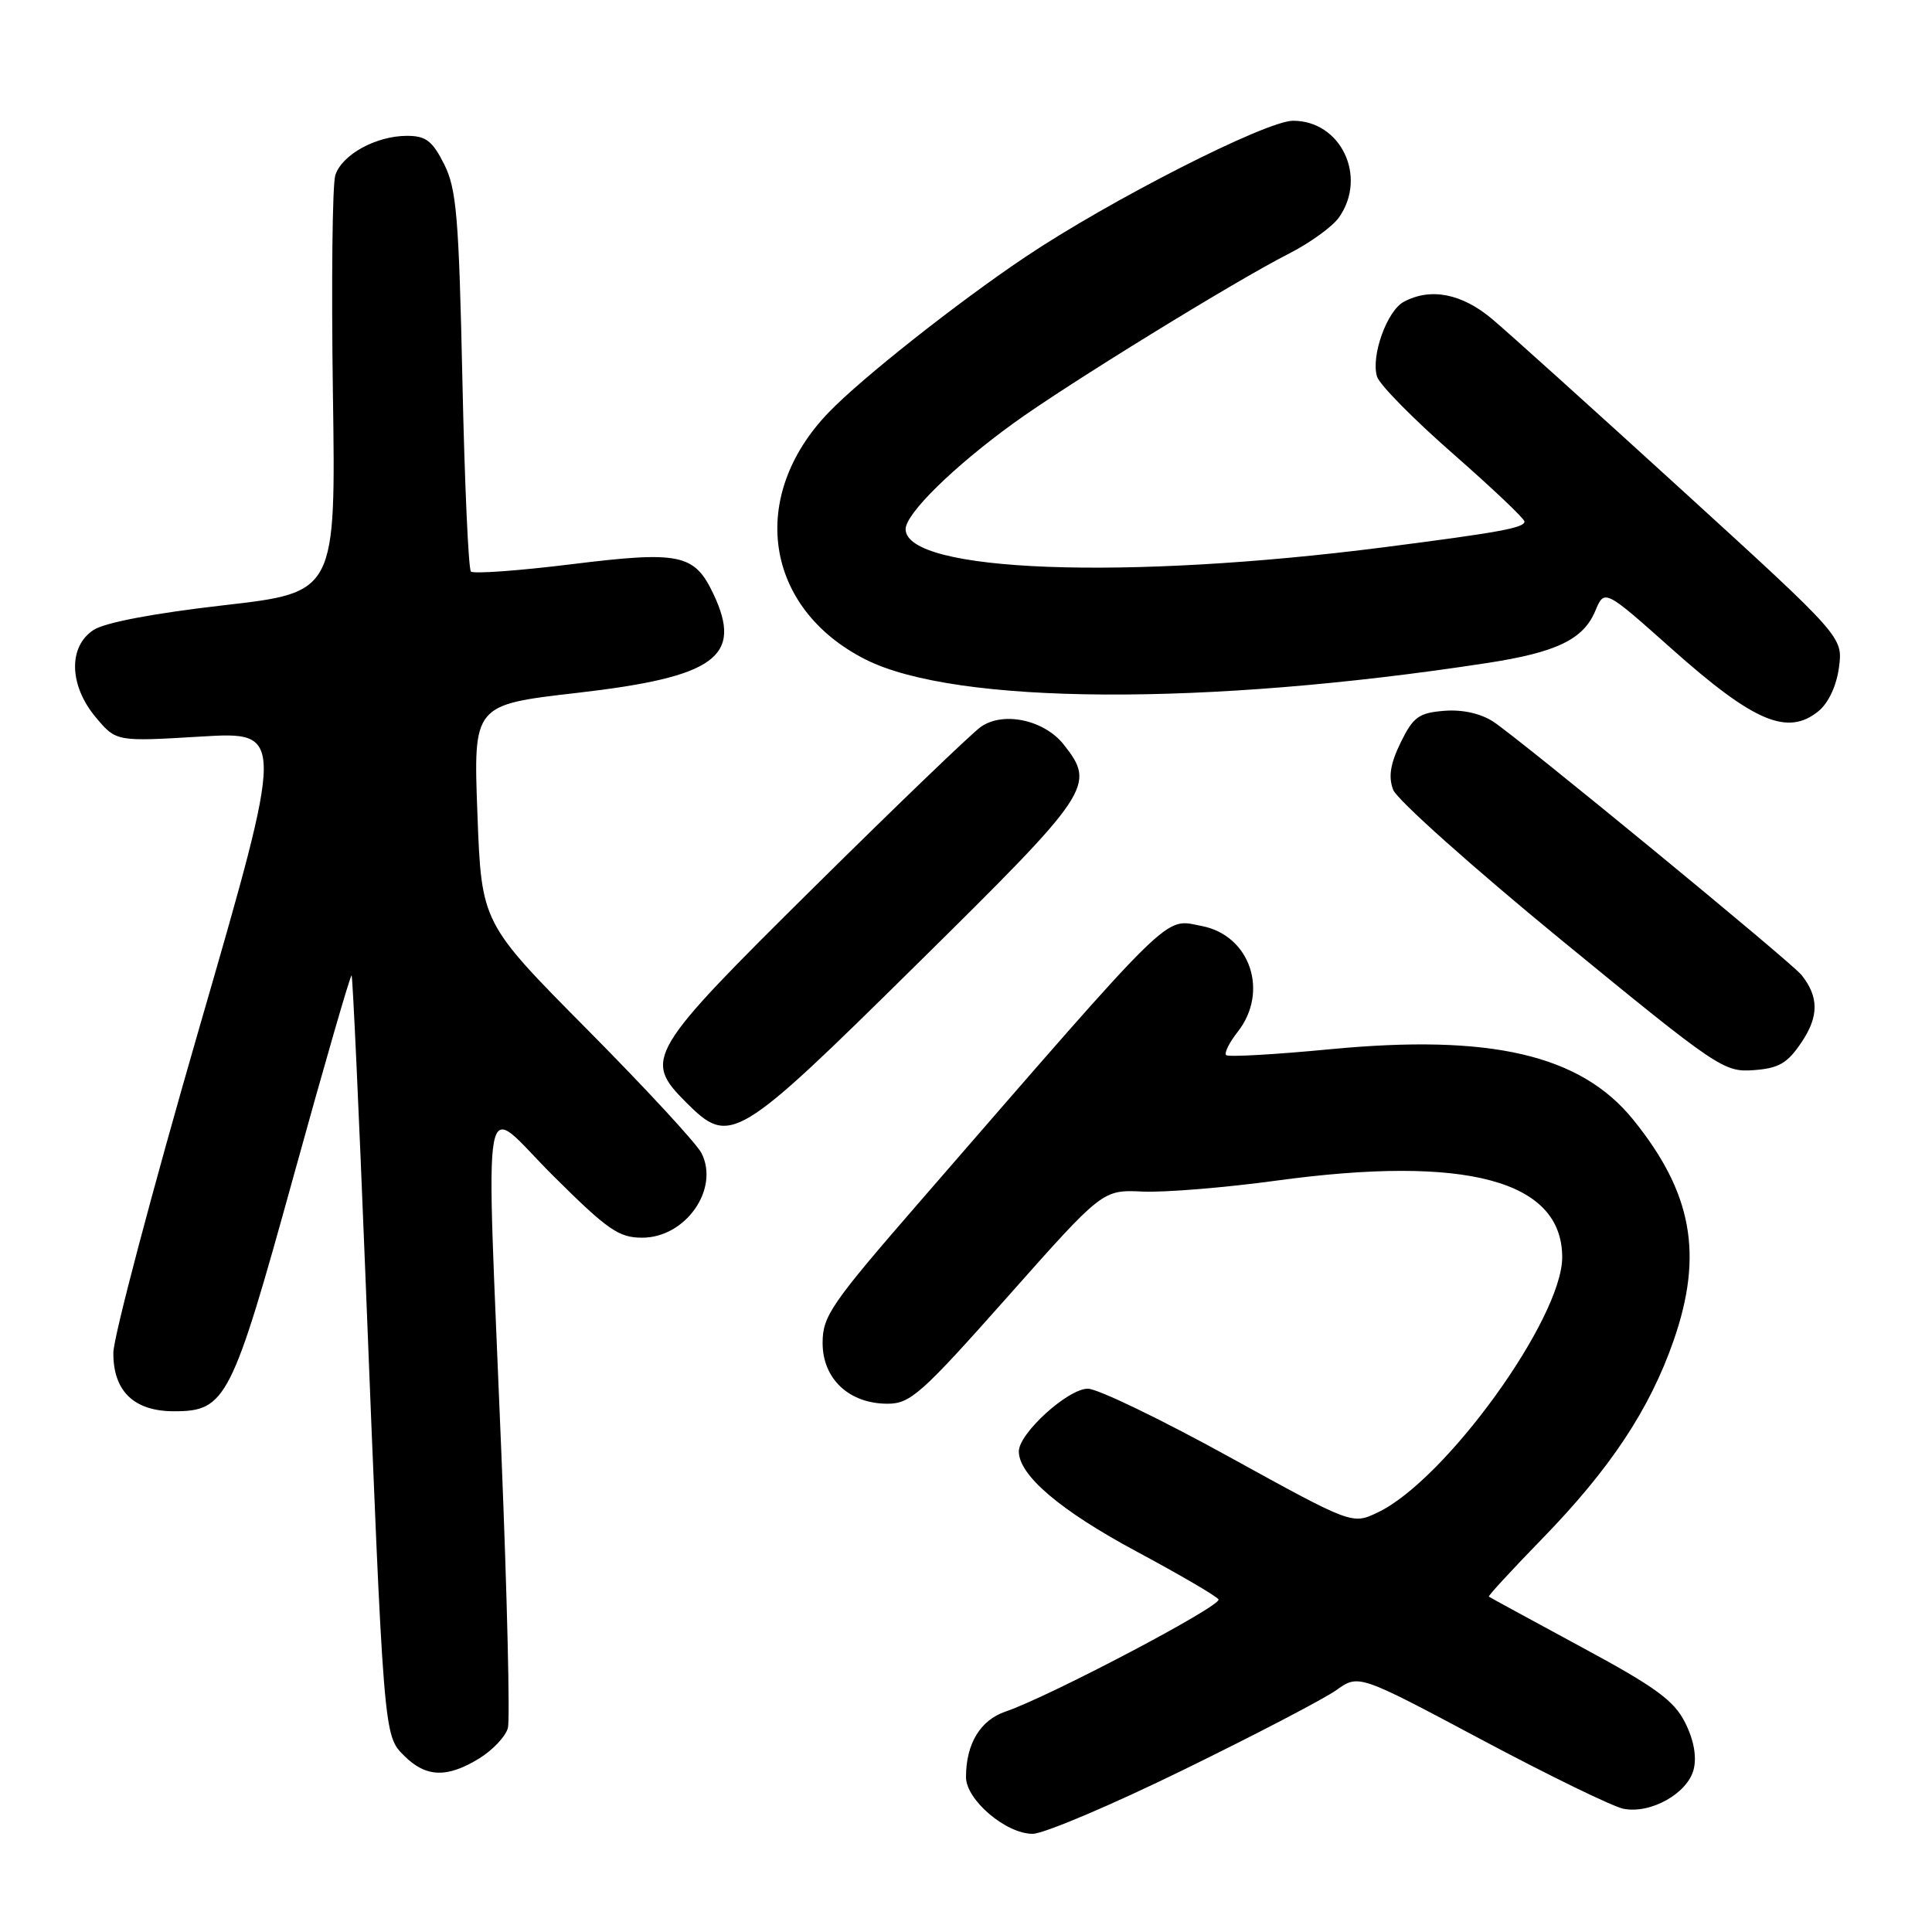 <?xml version="1.0" encoding="UTF-8" standalone="no"?>
<!DOCTYPE svg PUBLIC "-//W3C//DTD SVG 1.1//EN" "http://www.w3.org/Graphics/SVG/1.1/DTD/svg11.dtd" >
<svg xmlns="http://www.w3.org/2000/svg" xmlns:xlink="http://www.w3.org/1999/xlink" version="1.1" viewBox="0 0 256 256">
 <g >
 <path fill="currentColor"
d=" M 156.80 234.52 C 166.32 229.87 175.44 225.11 177.07 223.95 C 180.03 221.84 180.03 221.84 196.27 230.49 C 205.20 235.25 213.68 239.38 215.11 239.67 C 218.71 240.39 223.62 237.64 224.42 234.45 C 224.84 232.77 224.44 230.54 223.29 228.26 C 221.81 225.32 219.39 223.55 209.50 218.22 C 202.90 214.65 197.40 211.66 197.28 211.56 C 197.15 211.47 200.31 208.04 204.30 203.94 C 213.35 194.65 218.59 186.75 221.77 177.61 C 225.73 166.21 224.23 158.03 216.39 148.34 C 209.42 139.75 197.52 136.99 176.24 139.03 C 168.94 139.73 162.75 140.08 162.47 139.81 C 162.20 139.53 162.88 138.15 163.99 136.74 C 168.19 131.41 165.65 123.93 159.23 122.70 C 154.14 121.73 156.05 119.87 121.83 159.28 C 110.11 172.78 109.00 174.39 109.00 177.95 C 109.00 182.71 112.51 186.00 117.60 186.00 C 120.63 186.00 122.08 184.71 133.52 171.82 C 146.10 157.64 146.10 157.64 151.42 157.89 C 154.35 158.02 162.31 157.37 169.12 156.44 C 194.28 153.01 207.00 156.41 207.00 166.59 C 207.00 174.73 191.51 196.16 182.55 200.41 C 179.17 202.02 179.17 202.02 162.83 193.02 C 153.85 188.07 145.44 184.01 144.15 184.01 C 141.52 184.00 135.00 189.92 135.00 192.32 C 135.00 195.48 140.50 200.16 150.56 205.56 C 156.28 208.63 161.19 211.49 161.46 211.93 C 161.96 212.75 139.06 224.81 133.24 226.79 C 129.89 227.93 128.00 231.06 128.00 235.48 C 128.00 238.49 133.30 243.00 136.83 242.99 C 138.30 242.99 147.29 239.18 156.80 234.52 Z  M 63.52 232.99 C 65.31 231.88 67.01 230.07 67.30 228.96 C 67.59 227.86 67.20 211.55 66.44 192.73 C 64.38 141.54 63.54 146.09 73.27 155.77 C 80.52 162.98 81.98 164.00 85.10 164.00 C 90.85 164.00 95.37 157.55 92.95 152.79 C 92.31 151.53 85.49 144.15 77.79 136.39 C 63.80 122.28 63.80 122.28 63.26 107.83 C 62.72 93.39 62.72 93.39 76.47 91.81 C 94.81 89.70 98.48 87.03 94.52 78.68 C 92.01 73.39 90.09 72.99 75.68 74.77 C 68.70 75.63 62.73 76.06 62.40 75.73 C 62.07 75.41 61.56 63.97 61.27 50.32 C 60.80 28.67 60.49 25.02 58.85 21.75 C 57.29 18.66 56.43 18.00 53.93 18.00 C 49.83 18.00 45.30 20.49 44.43 23.22 C 44.04 24.45 43.90 37.39 44.11 51.98 C 44.50 78.50 44.50 78.50 29.65 80.20 C 20.39 81.26 13.90 82.49 12.40 83.47 C 9.01 85.69 9.15 90.83 12.70 95.06 C 15.40 98.27 15.40 98.27 26.59 97.60 C 37.77 96.93 37.77 96.93 26.40 136.22 C 20.15 157.82 15.03 177.19 15.02 179.25 C 14.99 184.33 17.75 187.00 23.05 187.00 C 29.95 187.00 30.70 185.52 38.93 155.74 C 42.99 141.03 46.44 129.11 46.59 129.25 C 46.73 129.40 47.55 147.06 48.40 168.51 C 50.86 230.42 50.82 229.91 53.56 232.65 C 56.44 235.53 59.25 235.62 63.52 232.99 Z  M 121.51 127.75 C 144.68 104.89 145.22 104.09 140.96 98.67 C 138.37 95.39 132.95 94.22 129.97 96.31 C 128.79 97.13 118.86 106.68 107.91 117.51 C 85.75 139.44 85.20 140.36 90.92 146.08 C 96.74 151.89 97.54 151.41 121.51 127.75 Z  M 238.73 138.08 C 241.02 134.67 241.01 132.07 238.71 129.19 C 237.32 127.46 201.26 97.83 197.83 95.60 C 196.15 94.52 193.73 93.99 191.33 94.19 C 188.00 94.46 187.25 95.01 185.60 98.38 C 184.22 101.21 183.95 102.92 184.60 104.65 C 185.10 105.96 195.13 114.92 206.90 124.57 C 227.60 141.53 228.43 142.09 232.37 141.80 C 235.72 141.55 236.84 140.90 238.73 138.08 Z  M 240.95 94.24 C 242.27 93.17 243.34 90.90 243.67 88.45 C 244.21 84.41 244.21 84.41 222.89 64.96 C 211.16 54.26 199.82 44.04 197.69 42.25 C 193.68 38.89 189.56 38.09 186.01 39.99 C 183.77 41.19 181.62 47.22 182.47 49.92 C 182.81 50.99 187.35 55.59 192.55 60.14 C 197.75 64.70 202.00 68.73 202.00 69.10 C 202.00 69.94 198.74 70.54 183.41 72.51 C 149.06 76.92 120.00 75.82 120.00 70.11 C 120.00 68.07 126.36 61.83 134.28 56.09 C 141.30 50.99 163.71 37.20 170.75 33.63 C 173.56 32.20 176.57 30.03 177.43 28.80 C 181.21 23.41 177.68 16.00 171.34 16.00 C 167.75 16.00 147.01 26.56 135.80 34.09 C 126.75 40.17 114.11 50.17 109.80 54.65 C 99.07 65.81 101.29 80.62 114.70 87.39 C 126.62 93.40 159.71 93.59 197.00 87.86 C 206.23 86.45 209.79 84.74 211.38 80.96 C 212.60 78.04 212.60 78.04 221.55 86.01 C 232.39 95.66 236.86 97.56 240.95 94.24 Z "/>
</g>
</svg>